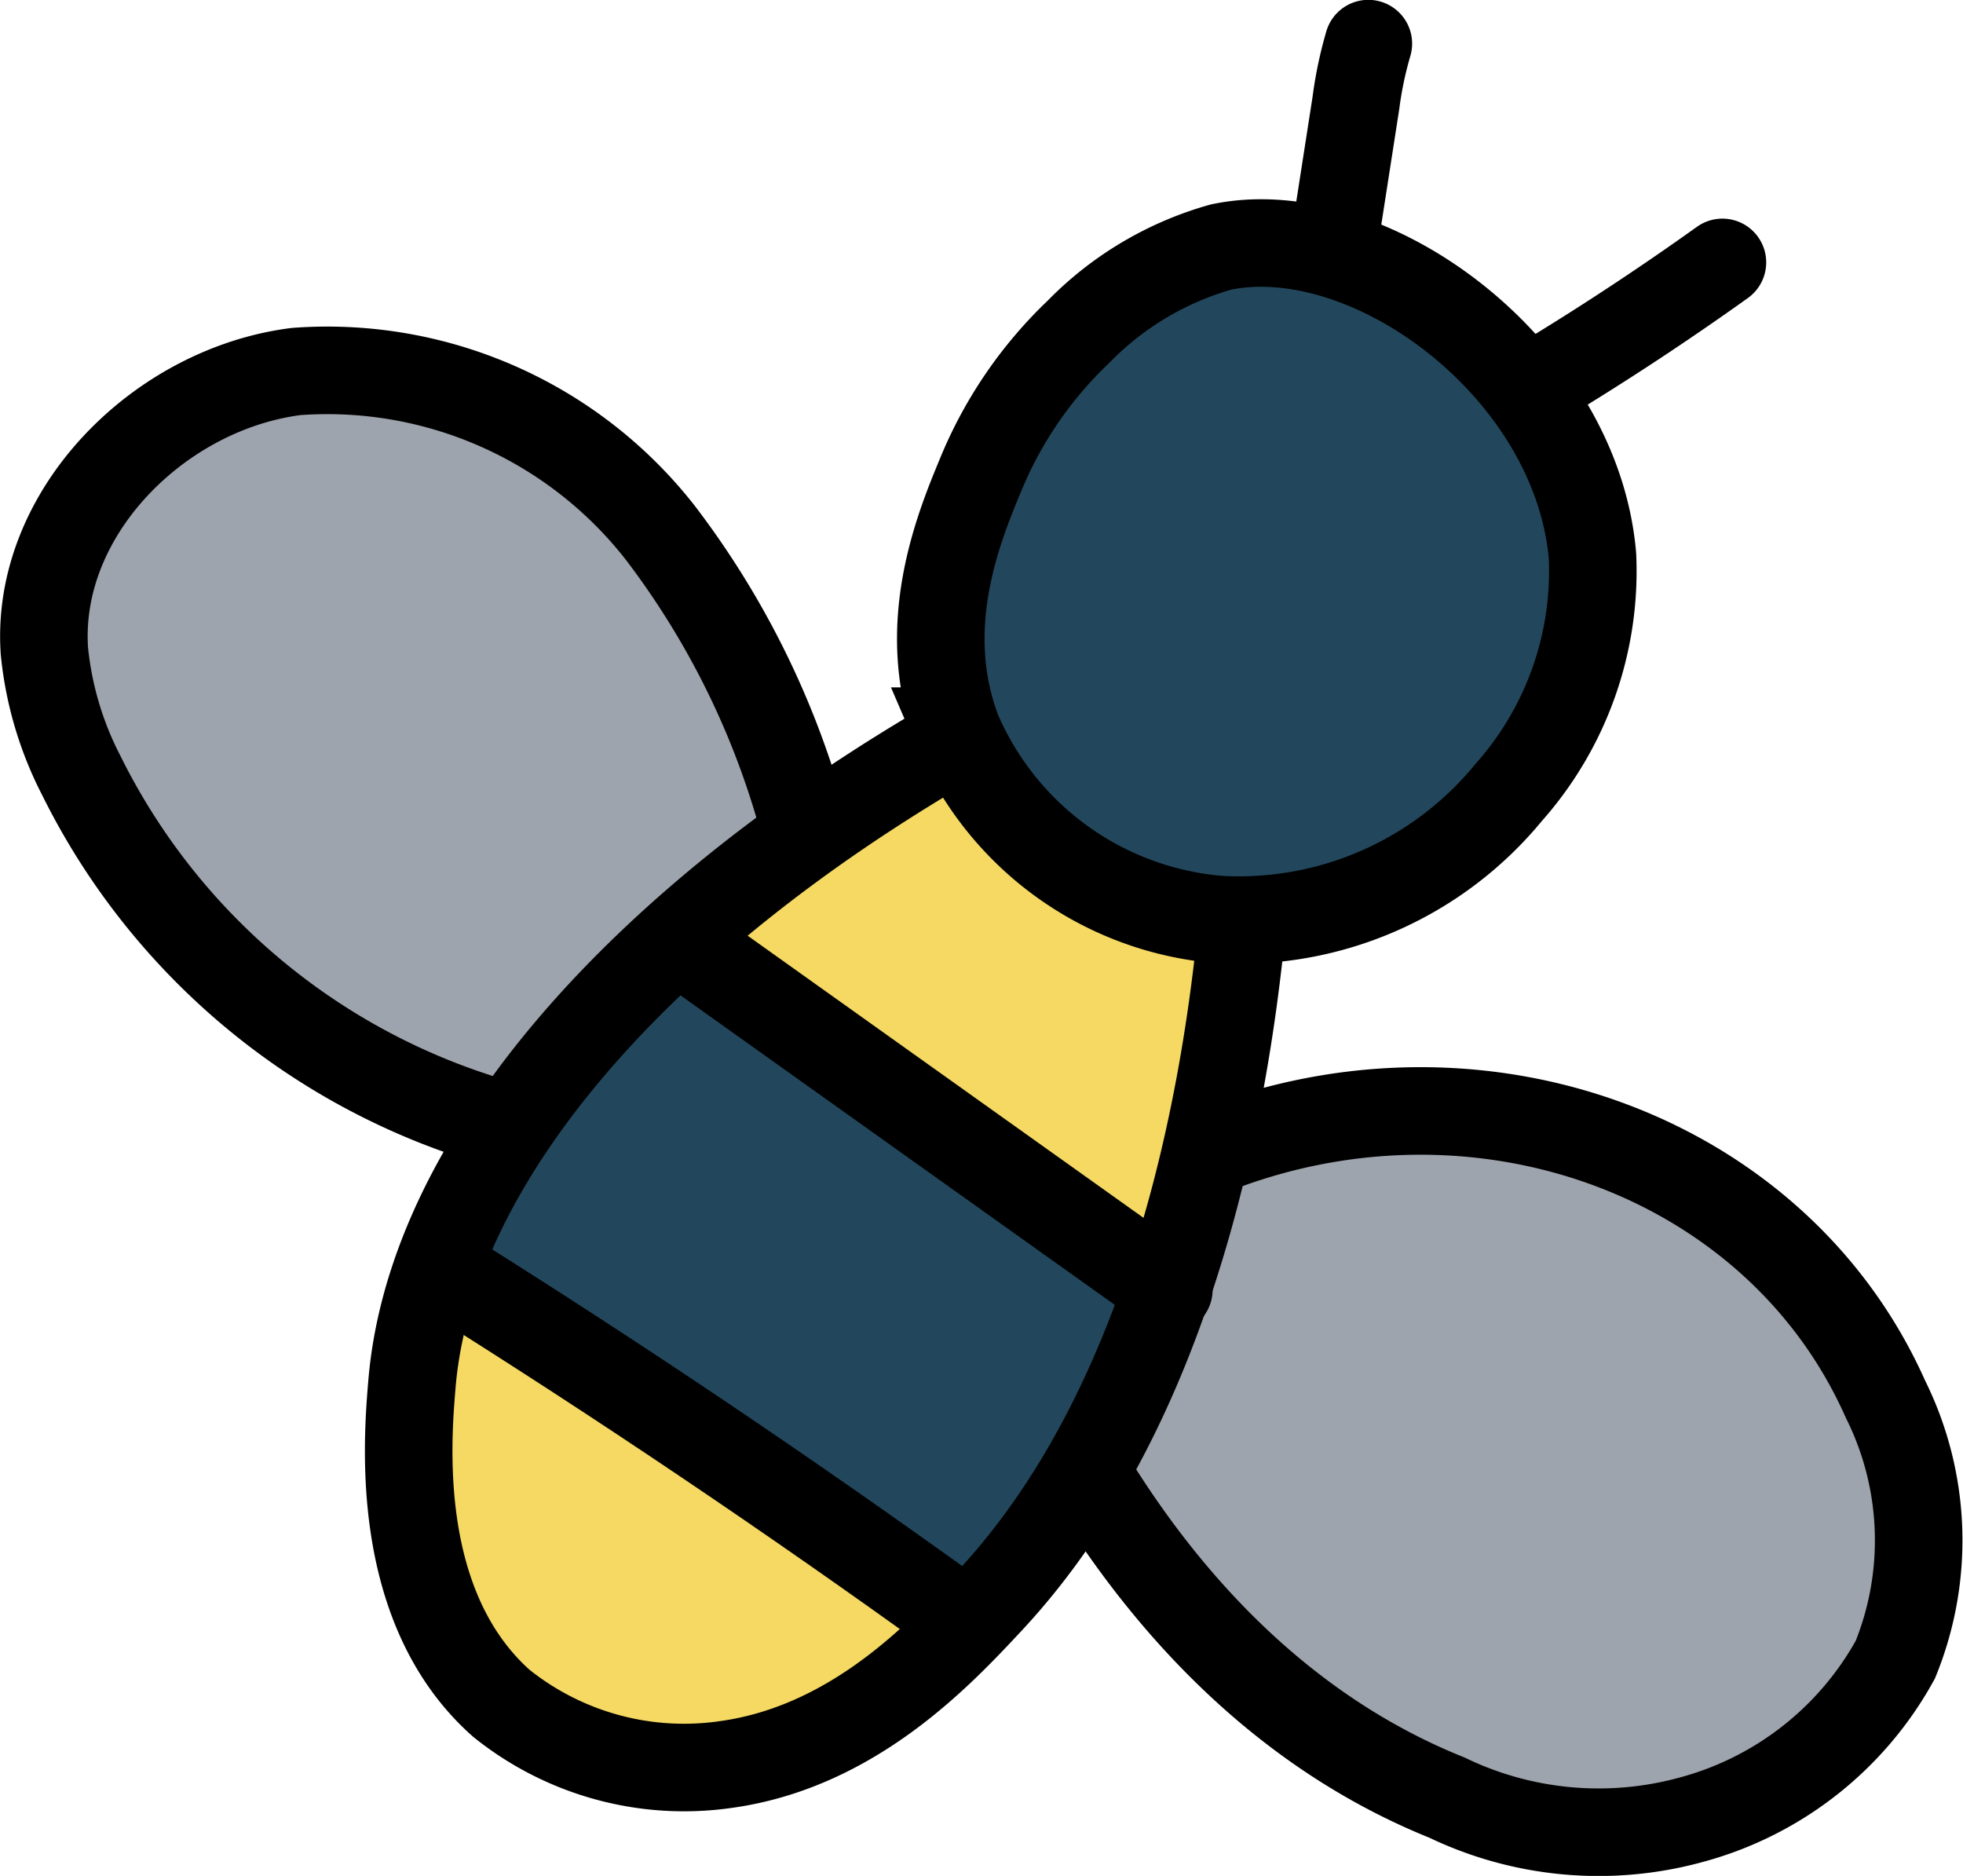<svg xmlns="http://www.w3.org/2000/svg" xmlns:xlink="http://www.w3.org/1999/xlink" width="45" height="43" viewBox="0 0 45 43">
  <defs>
    <clipPath id="clip-path">
      <rect id="사각형_211" data-name="사각형 211" width="45" height="43" transform="translate(0 0)" fill="none"/>
    </clipPath>
  </defs>
  <g id="그룹_183" data-name="그룹 183" transform="translate(0 0)">
    <g id="그룹_182" data-name="그룹 182" clip-path="url(#clip-path)">
      <path id="패스_1958" data-name="패스 1958" d="M31.368,1a8.941,8.941,0,0,0-.285,1.36q-.564,3.629-1.129,7.258" fill="none" stroke="#000" stroke-linecap="round" stroke-linejoin="round" stroke-width="2.007"/>
      <path id="패스_1959" data-name="패스 1959" d="M39.485,6.015a64.864,64.864,0,0,1-8.442,5.112" fill="none" stroke="#000" stroke-linecap="round" stroke-linejoin="round" stroke-width="2.007"/>
      <path id="패스_1960" data-name="패스 1960" d="M18.841,20.841a19.256,19.256,0,0,0-3.71-8.636A9.689,9.689,0,0,0,6.788,8.516c-3.149.4-5.989,3.254-5.77,6.41a7.913,7.913,0,0,0,.842,2.843,15.415,15.415,0,0,0,12.451,8.52" fill="#9ea4ad"/>
      <path id="패스_1961" data-name="패스 1961" d="M18.841,20.841a19.256,19.256,0,0,0-3.71-8.636A9.689,9.689,0,0,0,6.788,8.516c-3.149.4-5.989,3.254-5.77,6.41a7.913,7.913,0,0,0,.842,2.843,15.415,15.415,0,0,0,12.451,8.52" fill="none" stroke="#000" stroke-miterlimit="10" stroke-width="2.007"/>
      <path id="패스_1962" data-name="패스 1962" d="M27.492,26.5c6.178-2.607,13.2-.119,15.73,5.571a7.256,7.256,0,0,1,.227,5.971,7.586,7.586,0,0,1-4.7,3.676,8.015,8.015,0,0,1-5.577-.512c-4.909-1.972-7.684-6.25-9.011-8.782" fill="#9ea4ad"/>
      <path id="패스_1963" data-name="패스 1963" d="M27.492,26.5c6.178-2.607,13.2-.119,15.73,5.571a7.256,7.256,0,0,1,.227,5.971,7.586,7.586,0,0,1-4.7,3.676,8.015,8.015,0,0,1-5.577-.512c-4.909-1.972-7.684-6.25-9.011-8.782" fill="none" stroke="#000" stroke-miterlimit="10" stroke-width="2.007"/>
      <path id="패스_1964" data-name="패스 1964" d="M26.537,14.6C16.871,18.885,9.962,25.479,9.443,31.731c-.108,1.292-.425,5.116,2.051,7.313a6.693,6.693,0,0,0,5.164,1.4c2.916-.411,4.906-2.546,6.029-3.75,6.141-6.587,6.034-18.661,5.995-20.641" fill="#f5d963"/>
      <path id="패스_1965" data-name="패스 1965" d="M21.483,36.736q-5.4-3.914-11.07-7.451A10.964,10.964,0,0,1,12.8,24.614,10.6,10.6,0,0,1,16.193,22l10.119,7.231a10.259,10.259,0,0,1-1.3,3.841,10.559,10.559,0,0,1-3.533,3.662" fill="#22475c"/>
      <path id="패스_1966" data-name="패스 1966" d="M16.066,21.916l10.729,7.646" fill="none" stroke="#000" stroke-linecap="round" stroke-linejoin="round" stroke-width="2.007"/>
      <path id="패스_1967" data-name="패스 1967" d="M10.253,29.176q5.99,3.757,11.725,7.9" fill="none" stroke="#000" stroke-linecap="round" stroke-linejoin="round" stroke-width="2.007"/>
      <path id="패스_1968" data-name="패스 1968" d="M26.537,14.6C16.871,18.885,9.962,25.479,9.443,31.731c-.108,1.292-.425,5.116,2.051,7.313a6.693,6.693,0,0,0,5.164,1.4c2.916-.411,4.906-2.546,6.029-3.75,6.141-6.587,6.034-18.661,5.995-20.641" fill="none" stroke="#000" stroke-miterlimit="10" stroke-width="2.007"/>
      <path id="패스_1969" data-name="패스 1969" d="M27.994,5.662a7.353,7.353,0,0,0-3.273,1.945,9.509,9.509,0,0,0-2.231,3.252c-.5,1.206-1.457,3.487-.542,5.9a7.177,7.177,0,0,0,6.014,4.32,8,8,0,0,0,6.62-2.911,7.637,7.637,0,0,0,1.924-5.423c-.369-4.3-5.113-7.785-8.511-7.079" fill="#22475c"/>
      <path id="패스_1970" data-name="패스 1970" d="M27.994,5.662a7.353,7.353,0,0,0-3.273,1.945,9.509,9.509,0,0,0-2.231,3.252c-.5,1.206-1.457,3.487-.542,5.9a7.177,7.177,0,0,0,6.014,4.32,8,8,0,0,0,6.62-2.911,7.637,7.637,0,0,0,1.924-5.423C36.137,8.445,31.393,4.956,27.994,5.662Z" fill="none" stroke="#000" stroke-miterlimit="10" stroke-width="2.007"/>
    </g>
  </g>
</svg>
